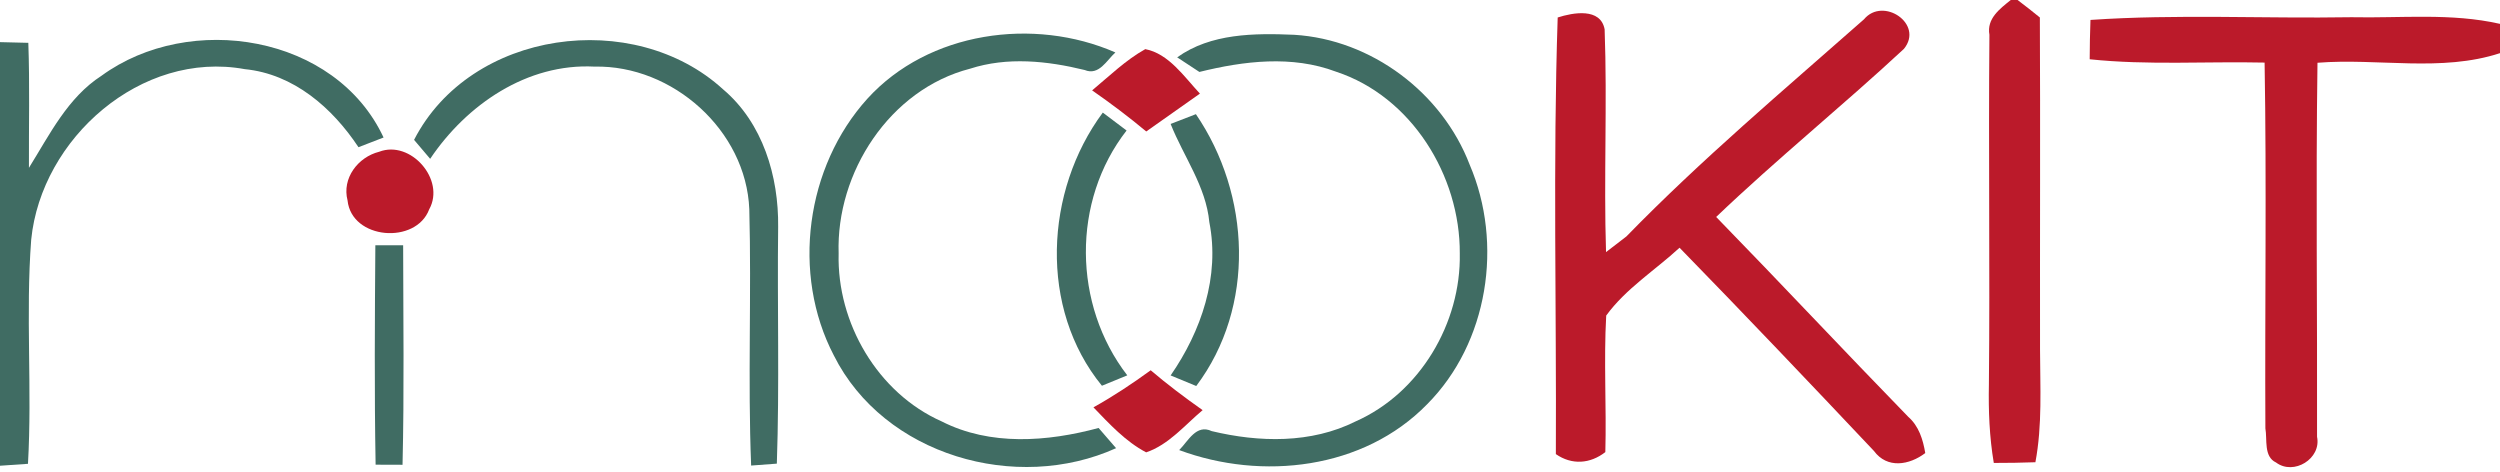 <?xml version="1.0" encoding="UTF-8" ?>
<!DOCTYPE svg PUBLIC "-//W3C//DTD SVG 1.1//EN" "http://www.w3.org/Graphics/SVG/1.1/DTD/svg11.dtd">
<svg width="286pt" height="54pt" viewBox="0 0 286 54" version="1.1" xmlns="http://www.w3.org/2000/svg">
<g id="#bb1a2aff">
<path fill="#bb1a2a" opacity="1.00" d=" M 230.03 0.00 L 230.81 0.00 C 231.67 0.65 232.52 1.31 233.36 2.00 C 233.42 14.66 233.36 27.33 233.38 40.00 C 233.39 44.29 233.65 48.63 232.85 52.88 C 231.26 52.94 229.68 52.96 228.09 52.96 C 227.59 50.00 227.47 46.99 227.53 44.00 C 227.66 30.66 227.47 17.31 227.59 3.98 C 227.26 2.13 228.77 1.02 230.03 0.00 Z" />
<path fill="#bb1a2a" opacity="1.00" d=" M 213.24 2.21 C 215.42 -0.42 220.13 2.74 217.81 5.59 C 210.77 12.13 203.28 18.18 196.33 24.82 C 203.71 32.39 210.93 40.11 218.30 47.68 C 219.52 48.75 219.99 50.28 220.25 51.83 C 218.43 53.21 215.90 53.65 214.38 51.59 C 207.02 43.79 199.63 36.02 192.14 28.34 C 189.34 30.92 186.00 33.01 183.75 36.10 C 183.46 41.30 183.79 46.51 183.65 51.72 C 181.91 53.07 179.82 53.22 177.99 51.95 C 178.07 35.30 177.65 18.64 178.20 2.00 C 179.97 1.43 183.11 0.86 183.57 3.36 C 183.88 11.84 183.46 20.35 183.73 28.84 C 184.32 28.39 185.48 27.50 186.06 27.05 C 194.63 18.25 204.04 10.33 213.24 2.21 Z" />
<path fill="#bb1a2a" opacity="1.00" d=" M 239.15 2.28 C 249.08 1.60 259.05 2.14 269.00 1.97 C 274.67 2.09 280.42 1.46 286.00 2.73 L 286.00 6.08 C 279.28 8.28 272.05 6.63 265.12 7.18 C 264.92 21.44 265.11 35.71 265.07 49.97 C 265.59 52.47 262.40 54.43 260.38 52.91 C 258.94 52.24 259.39 50.27 259.16 49.00 C 259.09 35.05 259.31 21.10 259.07 7.16 C 252.40 7.01 245.71 7.48 239.06 6.78 C 239.07 5.28 239.09 3.78 239.15 2.28 Z" />
<path fill="#bb1a2a" opacity="1.00" d=" M 124.94 10.34 C 126.91 8.70 128.77 6.88 131.02 5.62 C 133.71 6.14 135.47 8.78 137.27 10.71 C 135.22 12.16 133.18 13.60 131.13 15.04 C 129.14 13.38 127.07 11.82 124.94 10.34 Z" />
<path fill="#bb1a2a" opacity="1.00" d=" M 43.38 17.36 C 46.96 15.98 50.99 20.55 49.10 23.95 C 47.58 28.00 40.23 27.42 39.76 22.93 C 39.10 20.39 40.95 17.97 43.38 17.36 Z" />
<path fill="#bb1a2a" opacity="1.00" d=" M 125.09 46.60 C 127.37 45.33 129.54 43.89 131.64 42.36 C 133.54 43.98 135.54 45.48 137.58 46.92 C 135.54 48.63 133.70 50.88 131.12 51.75 C 128.75 50.50 126.92 48.50 125.09 46.60 Z" />
</g>
<g id="#406c63fd">
<path fill="#406c63" opacity="1.00" d=" M 99.23 11.29 C 106.22 3.60 118.28 1.92 127.60 6.00 C 126.61 6.89 125.72 8.69 124.09 8.01 C 119.80 6.96 115.24 6.48 110.97 7.86 C 101.79 10.23 95.63 19.74 95.94 29.00 C 95.73 36.93 100.40 44.96 107.73 48.21 C 113.29 51.04 119.82 50.54 125.68 48.96 C 126.18 49.54 127.18 50.69 127.68 51.27 C 116.27 56.43 101.13 52.11 95.39 40.66 C 90.52 31.32 92.18 19.08 99.23 11.29 Z" />
<path fill="#406c63" opacity="1.00" d=" M 134.67 6.56 C 138.52 3.80 143.52 3.79 148.06 3.98 C 156.89 4.52 164.98 10.60 168.13 18.84 C 172.00 27.87 170.26 39.22 163.26 46.25 C 155.99 53.70 144.38 55.01 134.90 51.49 C 135.94 50.45 136.85 48.48 138.62 49.32 C 144.04 50.62 149.99 50.76 155.08 48.21 C 162.44 44.96 167.15 36.96 167.00 29.00 C 167.05 20.10 161.48 11.04 152.84 8.20 C 147.80 6.30 142.31 6.97 137.21 8.23 C 136.58 7.82 135.31 6.98 134.67 6.56 Z" />
<path fill="#406c63" opacity="1.00" d=" M 0.00 4.82 C 0.81 4.84 2.43 4.88 3.24 4.90 C 3.41 9.66 3.29 14.43 3.31 19.20 C 5.68 15.40 7.74 11.16 11.62 8.66 C 21.69 1.32 38.38 3.95 43.88 15.73 C 42.93 16.09 41.97 16.47 41.01 16.84 C 38.02 12.33 33.59 8.46 28.00 7.91 C 16.16 5.74 4.73 15.82 3.57 27.41 C 2.92 35.94 3.69 44.52 3.20 53.06 C 2.40 53.12 0.80 53.23 0.00 53.28 L 0.00 4.82 Z" />
<path fill="#406c63" opacity="1.00" d=" M 47.37 16.00 C 53.84 3.40 72.50 0.88 82.72 10.22 C 87.27 14.06 89.09 20.18 89.02 25.96 C 88.91 34.99 89.18 44.02 88.87 53.04 C 88.13 53.09 86.66 53.20 85.93 53.26 C 85.54 43.49 85.98 33.71 85.72 23.94 C 85.36 14.92 76.95 7.43 68.01 7.62 C 60.29 7.22 53.38 11.97 49.21 18.17 C 48.75 17.63 47.83 16.54 47.37 16.00 Z" />
<path fill="#406c63" opacity="1.00" d=" M 126.16 12.88 C 127.06 13.57 127.97 14.25 128.88 14.93 C 122.59 23.01 122.73 34.86 128.96 42.94 C 127.99 43.33 127.03 43.73 126.06 44.13 C 118.84 35.29 119.50 21.86 126.16 12.88 Z" />
<path fill="#406c63" opacity="1.00" d=" M 133.92 14.18 C 134.88 13.81 135.85 13.43 136.81 13.06 C 143.08 22.25 143.67 35.09 136.85 44.16 C 135.87 43.76 134.89 43.36 133.92 42.95 C 137.43 37.88 139.57 31.62 138.35 25.43 C 137.96 21.30 135.41 17.93 133.92 14.18 Z" />
<path fill="#406c63" opacity="1.00" d=" M 42.94 28.06 C 43.73 28.06 45.32 28.06 46.12 28.06 C 46.13 36.43 46.25 44.80 46.05 53.17 C 45.28 53.17 43.74 53.16 42.97 53.16 C 42.82 44.80 42.88 36.43 42.94 28.06 Z" />
</g>
</svg>
